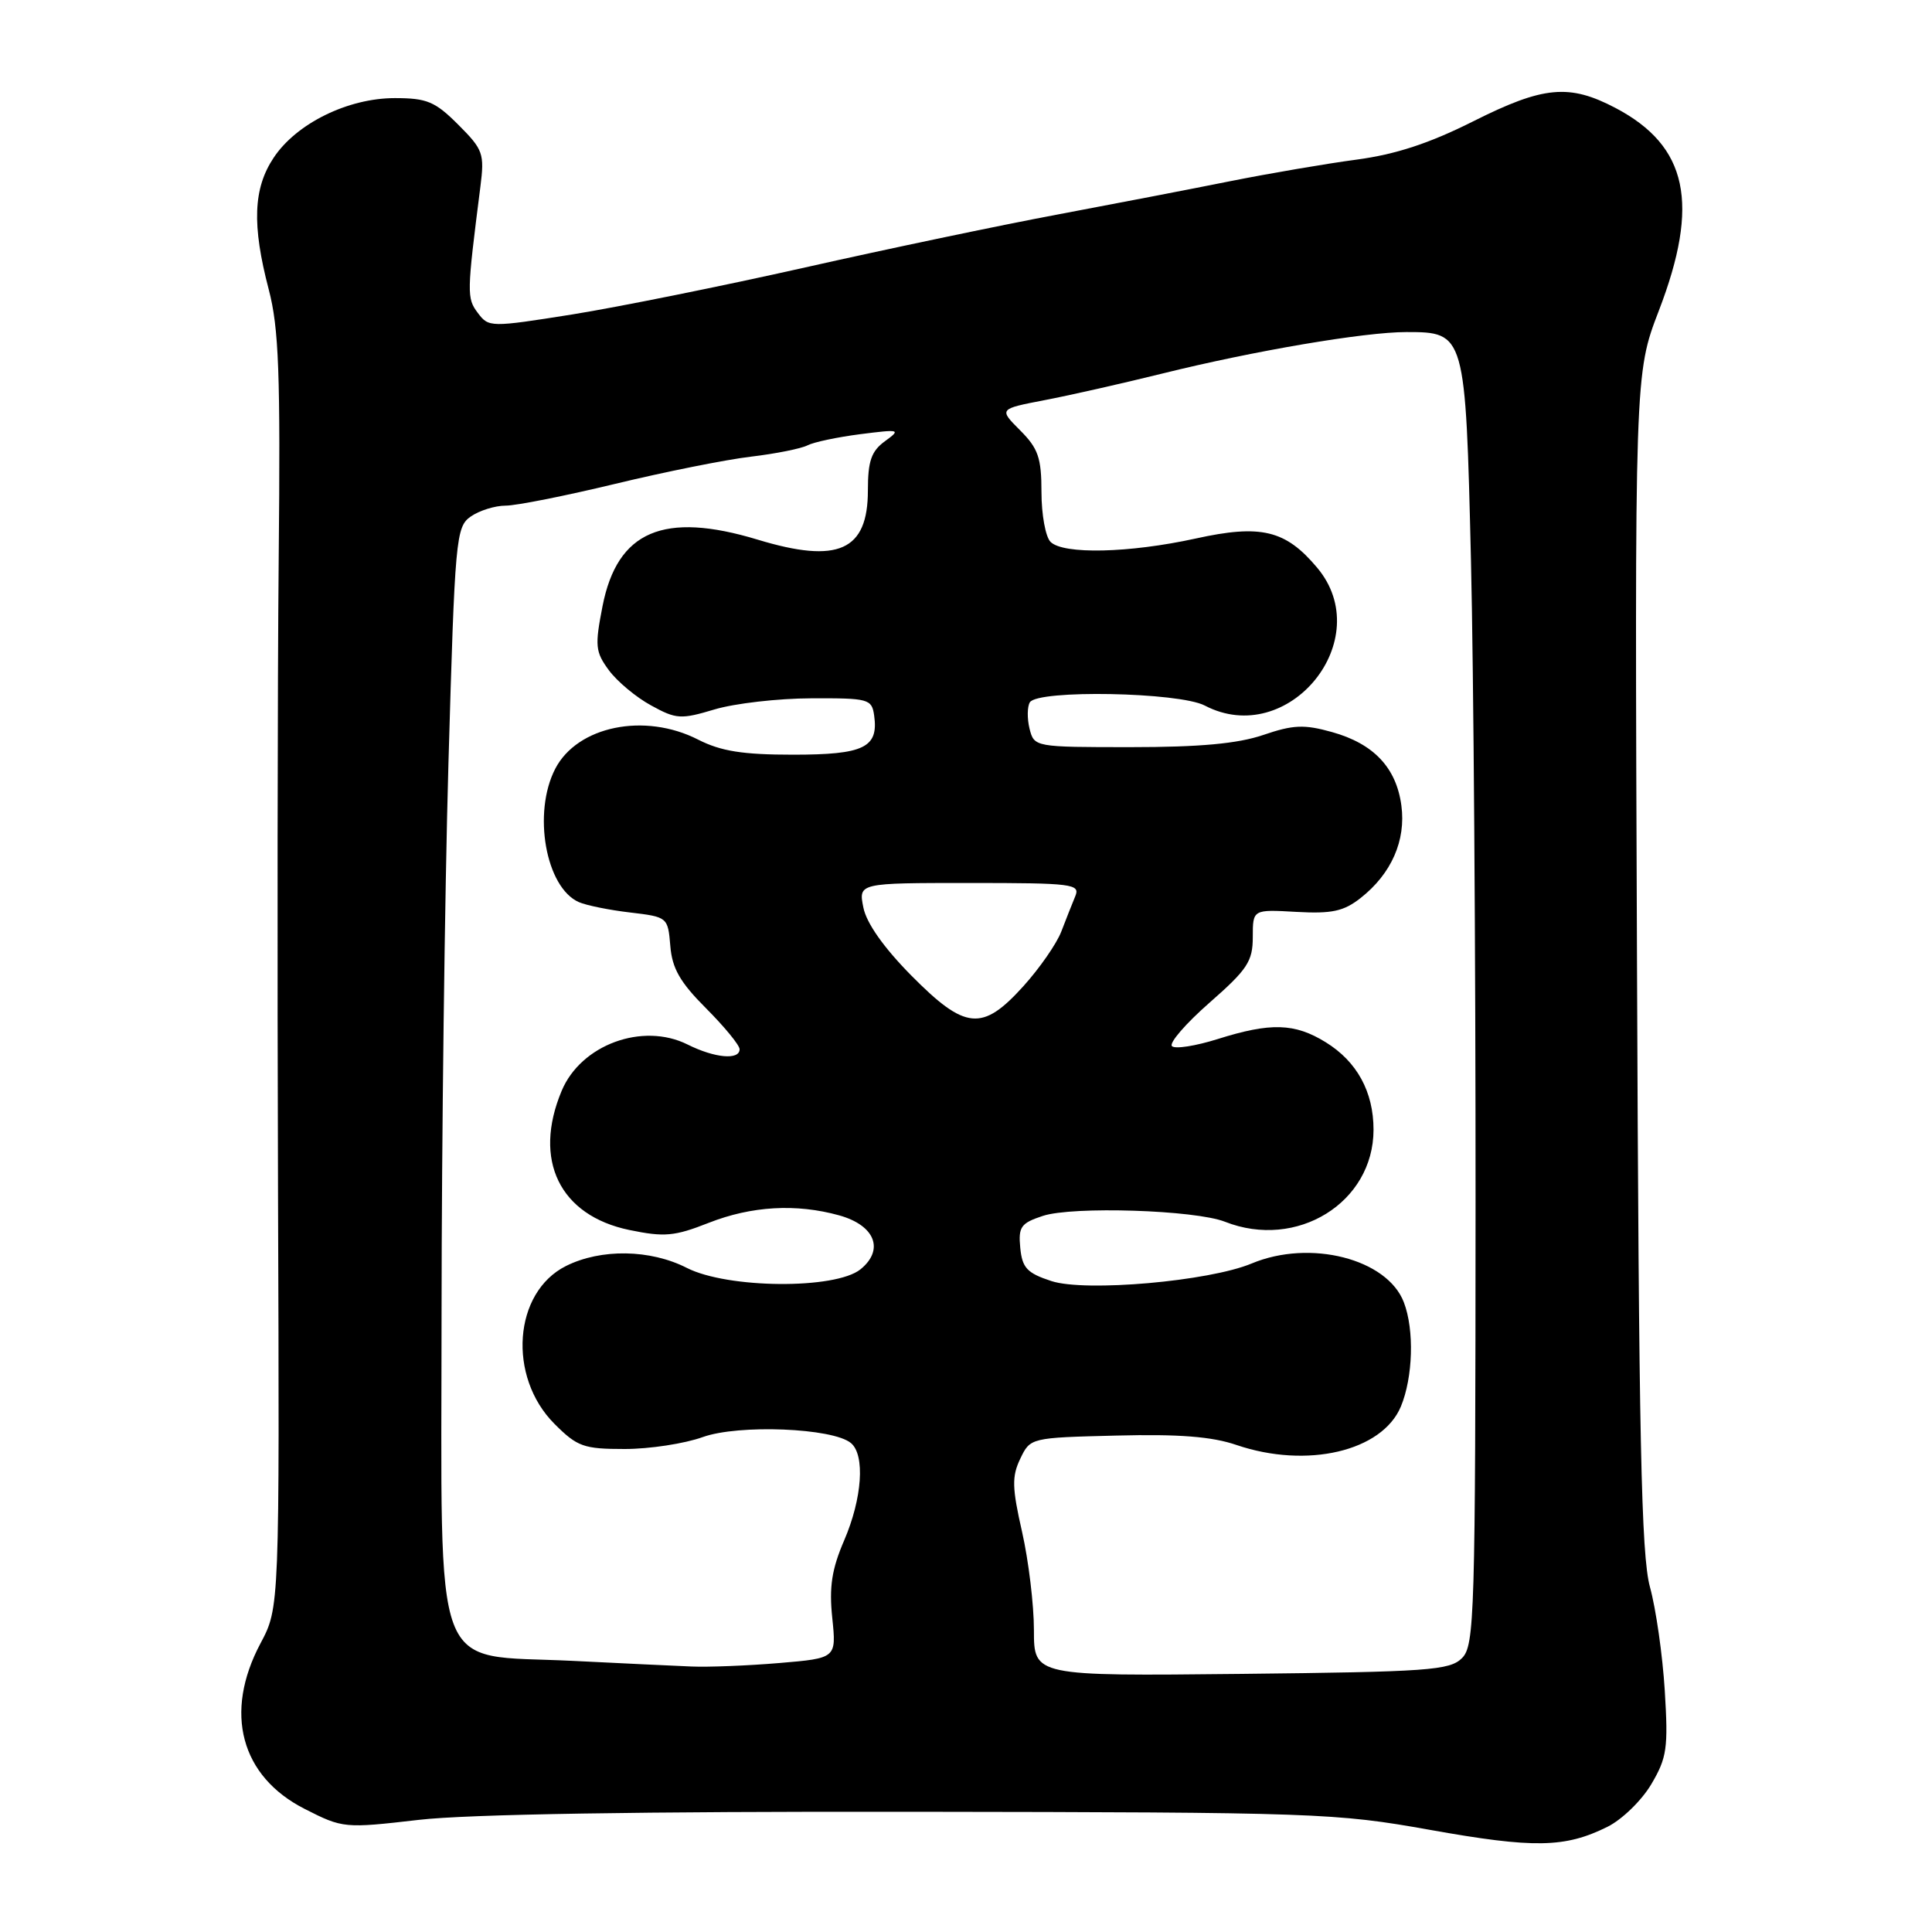<?xml version="1.0" encoding="UTF-8" standalone="no"?>
<!DOCTYPE svg PUBLIC "-//W3C//DTD SVG 1.1//EN" "http://www.w3.org/Graphics/SVG/1.1/DTD/svg11.dtd" >
<svg xmlns="http://www.w3.org/2000/svg" xmlns:xlink="http://www.w3.org/1999/xlink" version="1.1" viewBox="0 0 256 256">
 <g >
 <path fill="currentColor"
d=" M 213.00 242.06 C 214.93 241.10 217.54 238.56 218.81 236.41 C 220.88 232.90 221.06 231.63 220.59 224.00 C 220.30 219.32 219.42 213.16 218.63 210.30 C 217.47 206.06 217.15 190.85 216.91 127.30 C 216.60 49.50 216.60 49.50 219.80 41.18 C 225.26 26.98 223.64 19.36 214.09 14.32 C 207.93 11.08 204.53 11.39 195.18 16.09 C 189.39 19.00 184.92 20.46 179.76 21.15 C 175.77 21.68 168.22 22.97 163.00 24.01 C 157.78 25.06 147.43 27.05 140.00 28.45 C 132.57 29.84 117.60 32.98 106.72 35.43 C 95.84 37.88 81.95 40.68 75.86 41.66 C 64.96 43.39 64.76 43.39 63.31 41.46 C 61.84 39.50 61.85 38.90 63.65 24.77 C 64.21 20.35 64.03 19.83 60.72 16.52 C 57.65 13.45 56.57 13.00 52.31 13.00 C 46.10 13.00 39.27 16.36 36.26 20.90 C 33.55 24.97 33.37 29.81 35.61 38.36 C 36.95 43.47 37.17 49.43 36.93 74.00 C 36.77 90.22 36.73 128.14 36.84 158.26 C 37.04 213.01 37.04 213.01 34.52 217.75 C 29.63 226.94 31.89 235.39 40.39 239.70 C 45.43 242.26 45.63 242.28 55.50 241.14 C 61.98 240.39 85.02 240.02 121.00 240.07 C 174.52 240.14 176.96 240.23 189.50 242.47 C 203.27 244.93 207.36 244.86 213.00 242.06 Z  M 137.00 215.99 C 137.00 212.64 136.29 206.78 135.43 202.98 C 134.10 197.14 134.06 195.64 135.19 193.29 C 136.52 190.51 136.55 190.50 147.94 190.22 C 156.20 190.01 160.59 190.35 163.85 191.47 C 173.18 194.64 183.13 192.31 185.62 186.38 C 187.23 182.51 187.42 176.22 186.02 172.57 C 183.83 166.80 173.59 164.18 165.85 167.42 C 160.20 169.78 143.82 171.22 139.32 169.75 C 136.09 168.69 135.45 168.01 135.19 165.35 C 134.92 162.56 135.27 162.07 138.19 161.11 C 142.16 159.81 158.36 160.33 162.32 161.89 C 171.84 165.64 181.99 159.36 182.00 149.70 C 182.00 144.67 179.81 140.66 175.66 138.10 C 171.55 135.56 168.36 135.47 161.35 137.68 C 158.42 138.60 155.69 139.03 155.29 138.62 C 154.88 138.21 157.12 135.62 160.27 132.86 C 165.29 128.46 166.00 127.38 166.00 124.17 C 166.00 120.50 166.00 120.50 171.77 120.83 C 176.48 121.09 178.04 120.76 180.29 118.99 C 184.37 115.78 186.31 111.37 185.69 106.74 C 185.02 101.72 182.02 98.54 176.49 97.00 C 172.81 95.97 171.36 96.03 167.38 97.39 C 163.99 98.54 159.00 99.00 149.84 99.00 C 137.10 99.00 137.04 98.99 136.42 96.56 C 136.09 95.21 136.11 93.64 136.46 93.06 C 137.51 91.36 156.22 91.71 159.64 93.49 C 170.72 99.27 182.55 84.74 174.52 75.21 C 170.34 70.23 167.08 69.45 158.42 71.36 C 149.62 73.29 140.89 73.49 139.20 71.80 C 138.54 71.14 138.00 68.18 138.00 65.22 C 138.00 60.66 137.57 59.42 135.17 57.02 C 132.35 54.19 132.35 54.19 138.42 53.02 C 141.77 52.38 148.78 50.79 154.00 49.50 C 166.14 46.49 180.78 44.00 186.35 44.00 C 194.15 44.00 194.19 44.14 194.91 74.24 C 195.26 88.68 195.53 126.92 195.52 159.21 C 195.50 214.20 195.39 218.04 193.72 219.71 C 192.10 221.33 189.28 221.53 164.47 221.80 C 137.00 222.09 137.00 222.09 137.00 215.99 Z  M 75.82 220.07 C 56.97 219.15 58.50 223.24 58.51 173.89 C 58.52 151.13 58.93 118.41 59.42 101.19 C 60.28 71.24 60.41 69.82 62.38 68.44 C 63.52 67.65 65.59 67.00 67.00 67.00 C 68.40 67.00 74.94 65.70 81.53 64.11 C 88.11 62.52 96.20 60.90 99.50 60.51 C 102.80 60.12 106.17 59.44 107.00 59.01 C 107.83 58.58 110.97 57.92 114.00 57.53 C 119.27 56.86 119.41 56.90 117.25 58.47 C 115.45 59.79 115.00 61.09 115.00 64.99 C 115.00 72.98 111.06 74.74 100.41 71.51 C 87.93 67.73 81.80 70.35 79.84 80.31 C 78.81 85.58 78.88 86.37 80.68 88.81 C 81.77 90.29 84.28 92.39 86.27 93.47 C 89.61 95.31 90.22 95.34 94.69 94.00 C 97.33 93.21 103.10 92.54 107.50 92.53 C 115.10 92.50 115.52 92.61 115.83 94.81 C 116.43 99.06 114.48 100.00 105.09 100.00 C 98.40 100.00 95.53 99.54 92.50 98.00 C 85.41 94.38 76.50 96.21 73.57 101.87 C 70.55 107.71 72.31 117.61 76.71 119.54 C 77.70 119.97 80.75 120.59 83.50 120.91 C 88.46 121.50 88.50 121.53 88.82 125.34 C 89.06 128.33 90.12 130.17 93.57 133.62 C 96.00 136.06 98.00 138.49 98.00 139.03 C 98.00 140.50 94.70 140.20 91.10 138.40 C 85.14 135.43 76.97 138.43 74.42 144.55 C 70.58 153.72 74.16 161.06 83.39 162.98 C 88.04 163.94 89.37 163.82 93.89 162.04 C 99.58 159.80 105.50 159.46 111.19 161.04 C 115.94 162.36 117.22 165.59 114.02 168.19 C 110.70 170.87 96.41 170.76 91.00 168.00 C 86.17 165.54 79.64 165.43 75.00 167.75 C 68.03 171.23 67.22 182.42 73.48 188.68 C 76.50 191.70 77.34 192.00 82.77 192.00 C 86.06 192.00 90.72 191.29 93.12 190.42 C 97.87 188.71 110.35 189.21 112.75 191.21 C 114.65 192.78 114.25 198.55 111.86 204.10 C 110.21 207.93 109.85 210.28 110.28 214.39 C 110.83 219.72 110.83 219.72 103.26 220.36 C 99.10 220.71 93.85 220.92 91.60 220.82 C 89.34 220.73 82.24 220.39 75.82 220.07 Z  M 120.74 129.25 C 117.10 125.56 114.81 122.32 114.40 120.25 C 113.75 117.00 113.75 117.00 128.48 117.00 C 142.12 117.00 143.16 117.13 142.48 118.75 C 142.08 119.71 141.25 121.82 140.63 123.43 C 140.01 125.05 137.74 128.31 135.60 130.68 C 130.15 136.71 127.91 136.49 120.74 129.25 Z "/>
</g>
</svg>